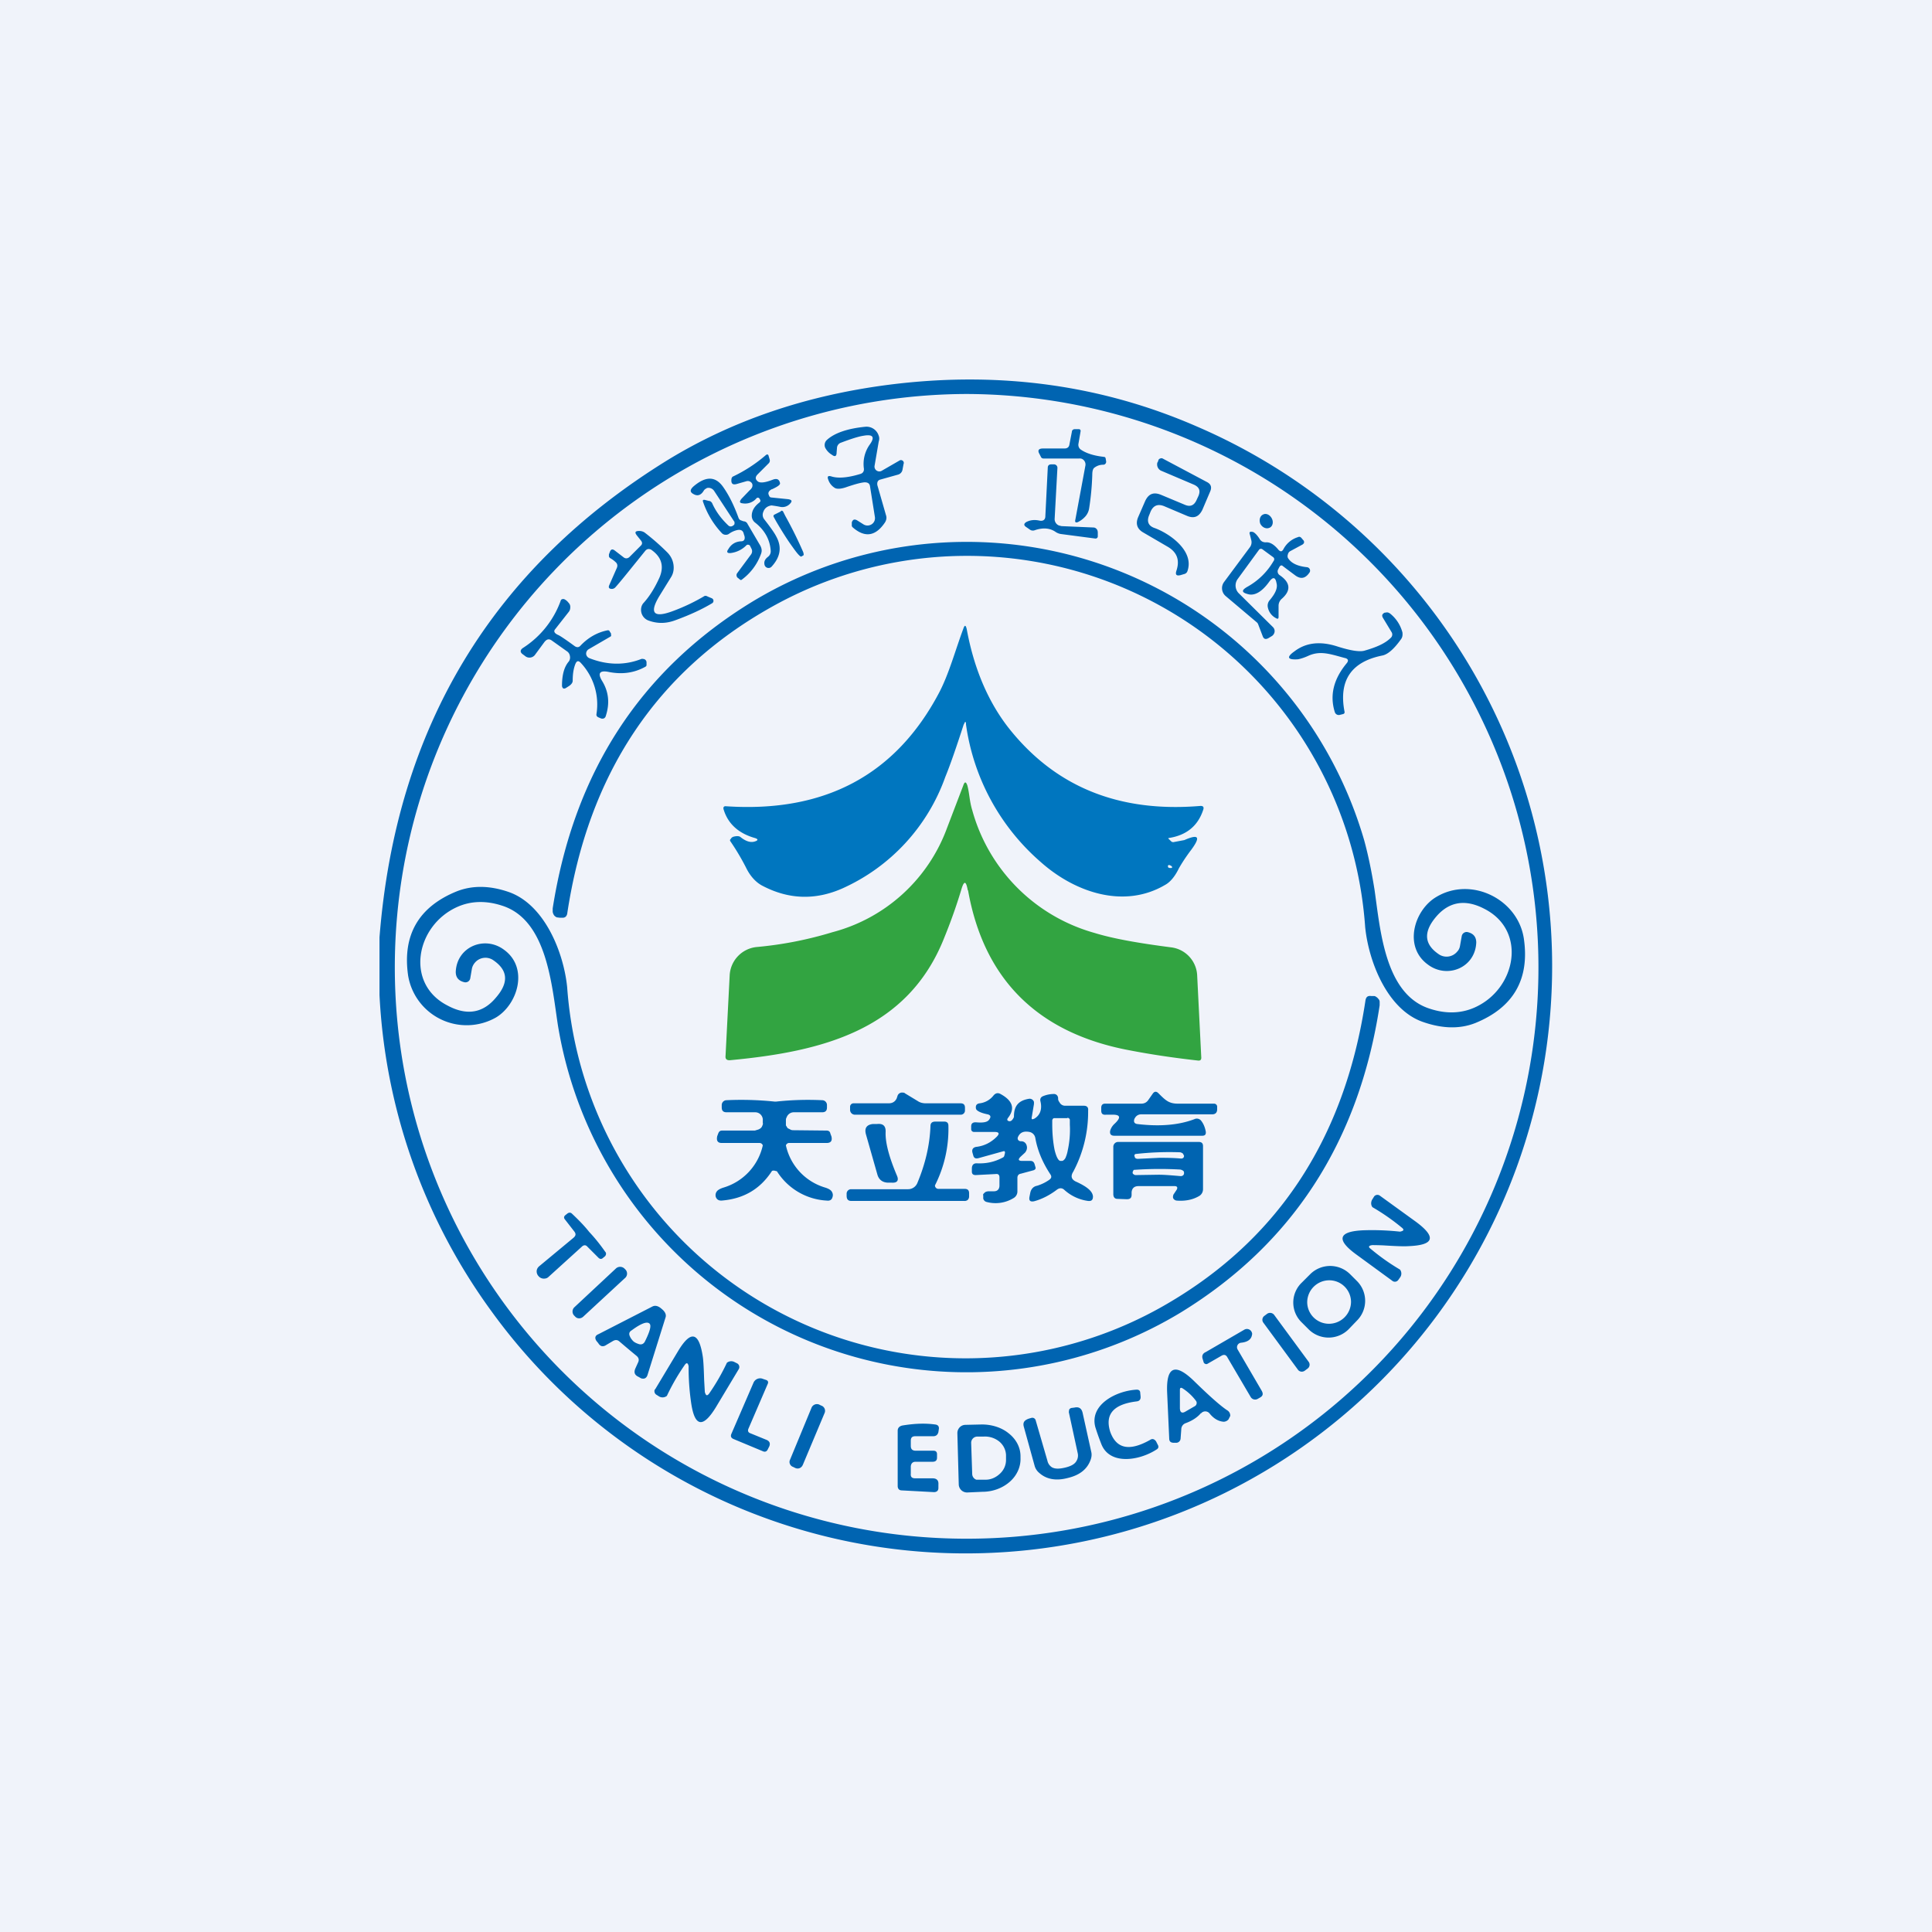 <?xml version='1.0' encoding='utf-8'?>
<!-- by TradeStack -->
<svg width="56" height="56" viewBox="0 0 56 56" xmlns="http://www.w3.org/2000/svg"><path fill="#F0F3FA" d="M0 0h56v56H0z" /><path d="M11 28.85v-1.68c.48-6.09 3.27-10.7 8.36-13.84 1.87-1.14 4-1.87 6.42-2.18 3.16-.4 6.14 0 8.93 1.22a17.03 17.03 0 0 1 .82 30.89A16.97 16.97 0 0 1 14.24 38 16.98 16.98 0 0 1 11 28.84ZM27.99 44.6a16.56 16.56 0 0 0 14.97-23.73 16.62 16.62 0 0 0-14.94-9.45 16.62 16.62 0 0 0-16.56 17.35A16.56 16.56 0 0 0 27.99 44.6Z" fill="#0064B1" /><path d="M25.04 13.58a.97.97 0 0 1 .16-.68c.17-.23.11-.32-.17-.27-.14.02-.36.09-.65.2a.17.17 0 0 0-.12.16l-.01.12c0 .12-.05.14-.14.07a.51.51 0 0 1-.19-.2.2.2 0 0 1 .05-.23c.22-.2.6-.33 1.11-.38a.37.37 0 0 1 .39.26c.02.05.02.11 0 .17l-.12.7a.14.14 0 0 0 .2.15l.52-.3a.08.08 0 0 1 .09 0 .08.08 0 0 1 .03.1l-.03.16a.18.18 0 0 1-.14.15l-.5.14c-.08.02-.1.08-.09.16l.25.87c.03.08.01.16-.04.23-.27.39-.58.43-.93.12l-.02-.03v-.11c.03-.08.07-.1.15-.06l.19.12a.22.22 0 0 0 .23 0 .21.21 0 0 0 .1-.21l-.14-.88c-.01-.1-.07-.13-.16-.13-.12.01-.29.06-.5.13-.16.06-.28.07-.35.04a.44.44 0 0 1-.2-.24c-.04-.1-.01-.13.09-.1.19.06.47.04.83-.07.08-.02.12-.08.11-.16ZM31.46 13.5a.18.18 0 0 0-.1-.2.18.18 0 0 0-.08-.01h-1.03a.08.08 0 0 1-.08-.05l-.04-.08c-.06-.1-.03-.16.1-.16h.62c.09 0 .14-.04.15-.13l.07-.36c0-.04.04-.07.08-.07h.12c.04 0 .06.03.05.07l-.06.35a.17.17 0 0 0 .08.18c.15.1.37.17.64.2l.05.01a.1.1 0 0 1 .02.05l.01.06a.09.09 0 0 1-.04.1.09.09 0 0 1-.04.01c-.1 0-.18.03-.25.08-.05.03-.07.1-.07.22-.01.32-.04.64-.09.96a.46.46 0 0 1-.12.25.72.72 0 0 1-.2.15c-.07.03-.1.01-.08-.07l.29-1.56ZM22.04 14.5c-.02-.04-.03-.06-.05-.07-.03-.01-.05 0-.06.01a.43.43 0 0 1-.4.15c-.1-.01-.1-.05-.04-.13l.24-.25c.05-.04.08-.09.08-.13a.11.11 0 0 0-.04-.1.14.14 0 0 0-.14-.03l-.28.08c-.11.03-.16-.01-.15-.13 0-.03.01-.05.03-.08a4.26 4.26 0 0 0 .97-.63c.04-.03.07-.02.08.03l.03.1a.11.11 0 0 1-.03.11l-.33.33c-.06.07-.06.13.01.19.07.06.22.04.45-.05.12-.04.18 0 .2.11 0 .05-.08.1-.23.17h-.01c-.09.05-.12.11-.08.18.01.04.04.06.07.06l.49.05c.11.02.12.06.04.14a.3.3 0 0 1-.28.08 3.24 3.24 0 0 0-.25-.04c-.12.02-.2.08-.24.2a.21.21 0 0 0 .03.2c.18.23.3.4.35.5.17.31.12.6-.14.88a.12.12 0 0 1-.2-.06c-.02-.09.01-.16.1-.23a.2.2 0 0 0 .08-.17c-.02-.32-.17-.6-.45-.82a.25.25 0 0 1-.1-.2c0-.14.07-.27.23-.39l.02-.03v-.03ZM34.68 14.5l.06-.13c.06-.15.02-.25-.13-.32l-.94-.4a.2.2 0 0 1-.13-.18c0-.03 0-.06.02-.08l.02-.06a.08.08 0 0 1 .05-.04.08.08 0 0 1 .07 0l1.28.68c.12.06.15.15.1.27l-.23.54c-.1.2-.24.26-.45.17l-.66-.28c-.18-.07-.31-.02-.39.16l-.04.1c-.08.19-.02.32.17.38.43.16 1.14.66.94 1.24a.13.13 0 0 1-.1.09l-.1.03c-.12.03-.16-.01-.12-.13.1-.3.02-.53-.25-.69l-.72-.42c-.17-.1-.22-.25-.14-.44l.2-.46c.1-.22.25-.28.48-.18l.67.28c.16.07.27.02.34-.13Z" fill="#0064B1" /><path d="m30.3 14.96.07-1.4c0-.07.04-.1.1-.1h.09a.1.1 0 0 1 .09.1l-.08 1.47a.2.2 0 0 0 .12.2l.08.02.93.04c.03 0 .07.02.09.05.02.02.03.06.03.1v.11a.06.06 0 0 1-.03.05.06.06 0 0 1-.04.01l-.99-.13a.37.37 0 0 1-.16-.06c-.17-.12-.38-.13-.61-.05a.15.15 0 0 1-.14-.02l-.1-.07c-.08-.05-.08-.1 0-.15.12-.06.24-.07.38-.04.1.02.17-.02.17-.13ZM21.48 15.69c.09 0 .12-.06.1-.15l-.02-.06c-.02-.1-.08-.13-.17-.12a.66.66 0 0 0-.27.12.16.16 0 0 1-.1.02.15.15 0 0 1-.1-.05 2.48 2.48 0 0 1-.54-.9c-.02-.05 0-.07.05-.06l.12.03c.04 0 .07.03.09.06.11.25.27.46.47.65a.1.1 0 0 0 .13.01.11.11 0 0 0 .05-.05v-.06l-.59-.9a.2.2 0 0 0-.15-.09c-.03 0-.06 0-.08.02a.16.16 0 0 0-.07.06c-.07.12-.16.16-.26.12-.14-.06-.16-.13-.04-.24.35-.3.63-.3.85 0 .18.25.33.56.46.92.01.02.03.05.06.06l.08.03c.05 0 .1.03.12.08l.37.63c.04.08.05.15.02.23a1.6 1.6 0 0 1-.57.76h-.03l-.06-.05a.1.1 0 0 1-.05-.07.1.1 0 0 1 .02-.08l.4-.54a.16.16 0 0 0 .01-.17l-.04-.08a.06.06 0 0 0-.05-.03.06.06 0 0 0-.05.01.77.77 0 0 1-.46.23c-.1.01-.13-.03-.07-.11.08-.14.2-.22.37-.23ZM22.63 14.81a.05.05 0 0 1 .07.02l.06.12a12.04 12.04 0 0 1 .52 1.05c.02.06.02.1 0 .1l-.05.03c-.03.02-.12-.08-.26-.28-.14-.19-.31-.46-.48-.75l-.06-.11-.01-.02v-.02a.05.05 0 0 1 .02-.03l.2-.1ZM36.53 15.18c.05.1.16.16.26.12.09-.03.13-.15.08-.26-.05-.11-.16-.17-.25-.13-.1.04-.13.16-.09.27ZM19.11 17.28c-.3.5-.16.64.4.43a5.59 5.59 0 0 0 .92-.44c.02 0 .05 0 .08.02l.12.05a.08.08 0 0 1 .05.07.08.08 0 0 1-.03.07c-.28.17-.64.34-1.08.5-.27.1-.53.1-.79 0a.33.33 0 0 1-.19-.38c.01-.05.04-.1.07-.13.18-.2.33-.45.46-.74.14-.34.04-.6-.25-.8-.07-.03-.12-.02-.17.04-.46.57-.74.92-.86 1.05a.14.14 0 0 1-.1.05c-.09 0-.11-.04-.08-.11l.22-.5c.03-.07.01-.13-.04-.17a.7.7 0 0 0-.15-.11.1.1 0 0 1-.04-.05v-.06l.03-.08c.03-.07.07-.08.13-.04l.26.2c.06.05.12.04.17 0l.34-.34c.04-.04.04-.09 0-.14l-.12-.15c-.07-.09-.05-.13.07-.13.06 0 .12.02.16.05.26.2.48.4.65.57.1.1.16.22.18.35.02.13 0 .26-.07.37l-.34.55ZM37 16.9c-.03-.17-.1-.19-.21-.04-.2.28-.4.4-.58.37-.23-.05-.24-.12-.04-.23a2 2 0 0 0 .74-.73c.04-.05.03-.1-.02-.13l-.3-.22a.07.07 0 0 0-.1.02l-.62.85a.32.32 0 0 0 .03.4l1 .99a.16.16 0 0 1 .02.2.17.17 0 0 1-.06.06l-.1.06c-.08.04-.13.02-.16-.06l-.13-.34a.14.14 0 0 0-.04-.06l-.9-.76a.3.3 0 0 1-.05-.41l.75-1.01a.24.24 0 0 0 .04-.2l-.04-.16c-.03-.08 0-.1.09-.08.05.02.12.09.19.2.04.07.1.1.18.1.12-.01.24.06.37.22.06.06.1.05.14-.02a.71.71 0 0 1 .42-.35c.04-.02.07-.01.1.02l.05.06a.08.08 0 0 1 .02.1l-.03.03-.37.2a.14.14 0 0 0-.06.09.14.14 0 0 0 0 .1c.09.15.27.24.55.27a.1.1 0 0 1 .08.05.1.1 0 0 1 0 .1c-.12.18-.25.2-.4.1a30.78 30.78 0 0 1-.4-.3.07.07 0 0 0-.06.02l-.02.03-.04.08a.13.13 0 0 0 .05.15c.31.21.34.44.07.68a.27.27 0 0 0-.1.21v.32c0 .05-.02.07-.07.04a.45.45 0 0 1-.24-.31.24.24 0 0 1 .05-.21c.17-.2.24-.36.2-.5Z" fill="#0064B1" /><path d="m42.32 27.41.05-.28a.14.14 0 0 1 .06-.09.14.14 0 0 1 .12-.02c.16.04.24.14.24.3-.03.73-.84 1.06-1.4.64-.72-.52-.4-1.58.24-1.96 1.01-.61 2.37.06 2.54 1.21.17 1.17-.3 1.99-1.4 2.44-.45.18-.96.17-1.53-.03-1.03-.36-1.57-1.75-1.67-2.75a11.57 11.57 0 0 0-17.2-9.28c-3.34 1.87-5.32 4.84-5.93 8.9-.02.08-.07.12-.16.11h-.06l-.08-.01a.19.19 0 0 1-.08-.06.25.25 0 0 1-.04-.1v-.1c.62-3.95 2.54-6.9 5.77-8.88a12 12 0 0 1 17.75 6.9c.11.4.21.87.3 1.43.17 1.18.3 3.05 1.61 3.46.46.15.9.14 1.3-.04 1.2-.54 1.52-2.23.27-2.86-.56-.29-1.03-.2-1.4.24-.37.44-.34.8.1 1.09a.4.4 0 0 0 .52-.09c.04-.04.07-.1.08-.17ZM16.19 18.41c.06.03.21.13.47.32.06.04.12.04.17-.02.22-.23.48-.38.78-.44.03 0 .05 0 .06.03l.04.06v.03a.07.07 0 0 1 0 .05l-.03.02-.62.36a.15.15 0 0 0-.07.14.15.15 0 0 0 .1.12c.51.2 1.02.21 1.5.02a.1.1 0 0 1 .05 0 .1.1 0 0 1 .1.1v.08c0 .02-.02.04-.04.05-.33.18-.67.22-1.04.15-.28-.06-.35.03-.2.27.18.3.22.63.1 1a.11.11 0 0 1-.05.07.12.12 0 0 1-.1 0l-.07-.03c-.04-.02-.06-.05-.05-.1a1.76 1.76 0 0 0-.45-1.47c-.07-.08-.12-.07-.16.02-.06.15-.08.31-.08.49 0 .05-.03.1-.1.15l-.11.07-.04.01-.03-.01a.09.09 0 0 1-.02-.03.1.1 0 0 1-.01-.04c0-.31.06-.55.2-.71a.2.2 0 0 0 .03-.15.2.2 0 0 0-.07-.13l-.45-.32c-.08-.06-.15-.05-.22.04l-.28.38a.2.2 0 0 1-.26.04l-.08-.06c-.09-.06-.09-.13 0-.19a2.72 2.72 0 0 0 1.1-1.39.09.09 0 0 1 .1-.02c.04.02.08.05.11.09.04.04.06.08.06.13 0 .06-.01.1-.04.14l-.4.51c-.05.06-.02.12.1.17Z" fill="#0064B1" /><path d="M38.97 19.07c-.41-.11-.7-.22-1.05-.06-.13.06-.24.09-.3.1-.3.02-.34-.06-.1-.23.34-.26.76-.3 1.25-.14.38.12.64.16.78.12.35-.1.6-.21.76-.37a.13.13 0 0 0 .03-.16l-.26-.43c-.03-.06-.02-.1.05-.14l.07-.01c.03 0 .06.01.1.04.17.14.29.32.35.54.01.08 0 .15-.05.21-.2.28-.38.43-.53.46-.9.18-1.27.72-1.1 1.62.01.04 0 .07-.05.08l-.08.02a.12.12 0 0 1-.15-.08c-.15-.48-.04-.95.34-1.41.07-.08.05-.14-.06-.16Z" fill="#0064B1" /><path d="M27.94 20.98c-.22.68-.4 1.2-.54 1.54a5.6 5.6 0 0 1-2.98 3.23c-.79.35-1.56.32-2.31-.07-.2-.1-.37-.29-.49-.54a6.92 6.92 0 0 0-.46-.77c0-.02 0-.04.02-.05a.13.13 0 0 1 .09-.07c.08-.02.15-.02.19.01.16.13.3.17.42.13.1-.03.1-.07 0-.1-.46-.13-.77-.4-.9-.81-.03-.08 0-.12.07-.11 2.86.19 4.92-.91 6.18-3.31.28-.54.47-1.24.69-1.83.04-.12.07-.12.1 0 .21 1.15.62 2.1 1.2 2.85 1.35 1.72 3.2 2.48 5.58 2.28.07 0 .1.03.08.1-.15.47-.48.75-1 .83-.02 0-.02.02 0 .03l.06.06c.02.02.04.03.07.03l.32-.06c.41-.18.48-.1.2.28-.16.21-.28.4-.36.54-.11.23-.25.4-.4.48-1.19.7-2.61.22-3.6-.66A6.46 6.46 0 0 1 28 21c0-.1-.03-.1-.06 0Zm5.92 4.16c.02.02.05.02.08.02.04 0 .05-.03.01-.06-.05-.03-.08-.04-.1 0l.01.04Z" fill="#0076BF" /><path d="M28.05 25.8c-.05-.28-.11-.28-.19 0-.1.33-.25.79-.49 1.38-1.06 2.68-3.54 3.3-6.2 3.55-.1.01-.15-.03-.14-.12l.12-2.34a.87.87 0 0 1 .78-.82c.78-.07 1.51-.22 2.2-.43A4.85 4.85 0 0 0 27.45 24l.47-1.23c.04-.12.08-.12.12 0 .06.22.06.45.14.71a5.1 5.1 0 0 0 3.54 3.56c.55.17 1.3.3 2.23.42a.86.86 0 0 1 .75.8l.12 2.4c0 .06-.03.09-.1.08-.72-.08-1.38-.18-2-.3-2.64-.5-4.2-2.05-4.66-4.63Z" fill="#32A441" /><path d="m13.68 28.07-.05.29a.14.14 0 0 1-.06.09.14.14 0 0 1-.11.02c-.17-.04-.25-.14-.25-.3.03-.73.84-1.06 1.4-.64.72.52.4 1.58-.23 1.96a1.72 1.72 0 0 1-2.55-1.21c-.17-1.17.3-1.99 1.4-2.44.45-.18.96-.18 1.53.02 1.03.37 1.58 1.75 1.68 2.76a11.58 11.58 0 0 0 17.2 9.28c3.35-1.88 5.33-4.85 5.94-8.91.02-.1.07-.13.16-.12h.06c.03 0 .06 0 .08.02a.2.2 0 0 1 .07.06c.02.02.04.05.04.09v.1c-.6 3.95-2.53 6.92-5.76 8.9a12 12 0 0 1-18.06-8.33c-.18-1.18-.32-3.05-1.62-3.46-.46-.15-.9-.14-1.3.04-1.2.54-1.52 2.23-.27 2.86.56.3 1.03.21 1.4-.24.38-.44.34-.8-.1-1.09a.4.4 0 0 0-.52.09.38.38 0 0 0-.08.16Z" fill="#0064B1" /><path d="M32.2 32.31h-.14c-.1.01-.14-.03-.14-.12v-.08c0-.08.04-.12.11-.12h1.05c.08 0 .15-.03.2-.1l.14-.2c.05-.06.1-.06.16 0 .2.2.3.3.56.3h1.05a.09.09 0 0 1 .09.1v.06c0 .1-.05.15-.15.15h-2.05a.2.2 0 0 0-.18.1.16.16 0 0 0-.03.09c0 .05.03.08.09.09.66.08 1.21.03 1.66-.14a.16.16 0 0 1 .2.05c.07.09.11.2.13.31.01.08-.02.12-.1.12H32.3c-.1 0-.14-.05-.12-.15a.44.44 0 0 1 .13-.2c.2-.19.16-.27-.1-.26ZM25.99 31.84l.03-.09a.14.14 0 0 1 .15-.08c.02 0 .04 0 .06.02l.38.23c.06.04.14.06.22.06h1.01c.09 0 .13.04.13.13v.08a.12.12 0 0 1-.12.12h-3.07a.14.14 0 0 1-.14-.14v-.09a.1.1 0 0 1 .1-.1h1.02c.1 0 .18-.04.23-.14ZM28.83 32.81h-.6a.08.08 0 0 1-.08-.08v-.08c0-.08.04-.12.13-.12.22.02.35 0 .4-.09.05-.07.03-.12-.05-.14-.2-.04-.32-.1-.34-.16-.02-.1.02-.15.11-.16a.6.6 0 0 0 .4-.23c.06-.07.13-.08.2-.04.35.19.43.42.22.69-.04.05-.03.09.04.1.05 0 .08-.03.12-.1a.1.1 0 0 0 .01-.04c0-.3.13-.46.43-.51a.13.13 0 0 1 .15.09V32l-.06.36c-.02.09 0 .1.08.06.16-.1.22-.27.17-.49-.02-.07 0-.13.08-.16a.83.83 0 0 1 .3-.06.12.12 0 0 1 .1.04.14.14 0 0 1 .03.1c0 .03.01.06.04.1a.18.18 0 0 0 .15.1h.55c.1 0 .14.05.13.14a3.69 3.69 0 0 1-.43 1.77c-.09.14-.05.24.1.3.3.14.46.27.47.42 0 .1-.04.14-.14.13a1.28 1.28 0 0 1-.7-.33c-.06-.05-.13-.05-.2 0-.21.16-.44.28-.67.34-.11.02-.15-.02-.13-.13l.02-.1c.02-.12.09-.2.2-.22.13-.04.25-.1.35-.17.07-.05.08-.1.03-.17-.23-.35-.37-.7-.43-1.04a.22.22 0 0 0-.05-.11.22.22 0 0 0-.12-.07c-.16-.03-.27.01-.33.14a.09.09 0 0 0 0 .09.1.1 0 0 0 .09.04c.08 0 .14.05.16.13.02.07 0 .14-.05.2l-.13.12c-.08.08-.06.12.05.12h.24c.06 0 .1.03.12.1l.02.07c.02.05 0 .08-.05.1l-.37.1c-.07.01-.1.06-.1.12v.4a.22.22 0 0 1-.1.18 1 1 0 0 1-.79.12.13.13 0 0 1-.1-.1v-.08a.1.1 0 0 1 0-.05l.04-.04a.15.15 0 0 1 .05-.03l.05-.01h.17c.1 0 .16-.06.16-.17v-.23c0-.08-.04-.11-.11-.1l-.58.03c-.07 0-.11-.03-.11-.1v-.09c0-.1.05-.16.16-.15.26.01.5-.04.74-.17a.07.07 0 0 0 .04-.05l.02-.08c0-.05-.01-.06-.05-.05l-.72.2c-.08.02-.13 0-.15-.08l-.02-.07c-.03-.1.01-.17.13-.18.21-.03.4-.12.57-.29.09-.09.07-.14-.06-.14Zm2.11-.4h-.37c-.02 0-.04 0-.05.02a.07.07 0 0 0-.02.05v.12c0 .28.03.55.07.74.05.2.11.31.17.31h.04c.03 0 .07-.03.1-.08a.93.93 0 0 0 .07-.23 2.78 2.78 0 0 0 .06-.74v-.13c0-.02 0-.03-.02-.05a.07.07 0 0 0-.05-.02ZM22.45 31.93h.05c.46-.05.9-.06 1.33-.04a.14.14 0 0 1 .14.14v.07c0 .1-.05.14-.14.14H23a.22.22 0 0 0-.2.15c-.02.03-.02.06-.02.1v.13l.05.08.08.04c.03.02.07.02.1.02l.95.01c.06 0 .1.03.11.09l.03.08c.03.13-.02.19-.14.19h-1.1a.1.1 0 0 0-.08.07 1.64 1.64 0 0 0 1.13 1.22c.1.03.17.07.2.12.03.05.04.1.02.16-.02.08-.08.11-.16.1a1.82 1.82 0 0 1-1.45-.85l-.08-.02c-.03 0-.06 0-.07.02-.34.52-.82.8-1.46.85-.08 0-.13-.03-.16-.1a.18.18 0 0 1 .03-.17c.03-.04.1-.08.2-.11a1.65 1.65 0 0 0 1.13-1.22.1.1 0 0 0-.05-.06.1.1 0 0 0-.04-.01h-1.1c-.12 0-.16-.07-.13-.2l.03-.08c.02-.05.05-.08.11-.08h.95l.1-.03a.24.24 0 0 0 .08-.05.18.18 0 0 0 .04-.07c.01-.02.02-.05.01-.07v-.07a.22.22 0 0 0-.22-.24h-.83c-.1 0-.14-.05-.14-.14v-.07a.14.14 0 0 1 .14-.14 9.28 9.28 0 0 1 1.39.04ZM27.2 34.46h.76c.09 0 .13.04.13.13v.09c0 .03-.01.07-.04.1a.14.14 0 0 1-.1.03h-3.27c-.1 0-.14-.05-.14-.15v-.07a.13.13 0 0 1 .13-.12h1.65a.29.29 0 0 0 .27-.18c.23-.55.36-1.1.38-1.65 0-.09.05-.13.14-.13h.26c.08 0 .12.04.12.12a3.62 3.62 0 0 1-.39 1.73.1.1 0 0 0 .1.1Z" fill="#0064B1" /><path d="M26 34.08c.06.14 0 .21-.15.2h-.1c-.17 0-.28-.09-.32-.24l-.33-1.16c-.05-.18.02-.28.2-.3h.12c.18-.02.26.06.25.24-.01.3.1.72.33 1.26ZM34.06 34.38H33c-.12 0-.19.06-.2.18v.07c0 .1-.05.13-.14.13l-.27-.01c-.08 0-.12-.05-.12-.14v-1.37a.14.14 0 0 1 .13-.14h2.35c.08 0 .12.04.12.12v1.25c0 .08-.04.15-.1.19-.18.11-.4.16-.66.14a.13.13 0 0 1-.1-.06.11.11 0 0 1-.01-.06l.01-.05.1-.15c.03-.06.01-.1-.06-.1Zm-.46-.82c.18 0 .39 0 .62.02a.1.1 0 0 0 .08-.02.09.09 0 0 0 .02-.06l-.03-.06a.18.18 0 0 0-.08-.04 8.7 8.7 0 0 0-1.3.05c-.02.01-.03.03-.03.05l.02.06c.02.02.05.03.08.03l.62-.03Zm-.02.49c.18 0 .4.02.64.04a.1.1 0 0 0 .08-.03.08.08 0 0 0 .02-.06c0-.02 0-.04-.02-.06a.19.19 0 0 0-.09-.04 10.56 10.56 0 0 0-1.35.01l-.03.06c0 .03 0 .05.02.06a.1.1 0 0 0 .08.03l.65-.01ZM40.14 36.1a7.92 7.92 0 0 0-.36-.01c-.1.01-.13.05-.06.1a6.25 6.25 0 0 0 .86.61.19.19 0 0 1 0 .23l-.05.07a.12.12 0 0 1-.18.02l-1.04-.76c-.59-.43-.52-.67.22-.7a7.55 7.55 0 0 1 1.05.04c.1-.02.13-.05.06-.11a6.25 6.25 0 0 0-.86-.6.19.19 0 0 1-.03-.16.2.2 0 0 1 .03-.07l.05-.08a.12.12 0 0 1 .17-.02l1.05.76c.59.44.52.67-.22.7-.14.01-.37 0-.7-.02ZM17.08 35.71c.17.18.32.37.46.57.04.04.03.09 0 .13l-.06.05a.1.1 0 0 1-.06.03.1.1 0 0 1-.07-.03l-.32-.32c-.05-.06-.11-.06-.17 0l-.97.88a.17.17 0 0 1-.1.04.2.2 0 0 1-.18-.07.2.2 0 0 1-.05-.18c.01-.04.03-.07.06-.1l1-.83c.07-.06.08-.11.03-.18l-.28-.36a.09.09 0 0 1-.02-.06.1.1 0 0 1 .04-.06l.05-.04c.05-.04.1-.04.14 0 .18.17.35.34.5.53ZM39.09 38.53a.82.82 0 0 1-1.16 0l-.2-.2a.8.8 0 0 1 0-1.15l.25-.25a.82.82 0 0 1 1.15 0l.2.2a.81.81 0 0 1 0 1.15l-.24.25Zm.07-.8a.63.63 0 0 0-.63-.62.64.64 0 0 0-.64.63.63.63 0 0 0 .64.63.64.64 0 0 0 .63-.63ZM17.85 36.77l-1.2 1.12a.17.17 0 0 0-.01.24l.03.03c.06.07.17.07.24 0l1.2-1.11a.17.17 0 0 0 .02-.25l-.03-.03a.18.18 0 0 0-.25 0ZM19.18 37.94c.1.08.14.17.11.25l-.52 1.66c-.03.1-.1.13-.19.1l-.07-.04c-.11-.05-.14-.12-.1-.23l.09-.2c.03-.07.01-.13-.05-.18a32.64 32.64 0 0 1-.5-.42c-.06-.05-.12-.05-.2 0l-.17.1c-.1.07-.18.05-.24-.05l-.05-.06c-.06-.09-.04-.16.06-.2l1.56-.8c.08-.04.17-.02.27.07Zm-.82.94c.05.04.1.06.16.08.07.02.13 0 .17-.07.15-.3.2-.48.13-.53-.07-.06-.24 0-.51.2-.07.04-.09.1-.05.18.02.05.06.1.1.14ZM36.73 38.08l-.08.06a.14.14 0 0 0-.03.2l1 1.36c.04.06.13.08.2.03l.08-.06a.14.14 0 0 0 .03-.2l-1-1.36a.15.15 0 0 0-.2-.03ZM35.4 39.3l-.4.23a.07.07 0 0 1-.07 0 .07.07 0 0 1-.04-.04l-.03-.1c-.03-.09 0-.16.09-.2l1.12-.65a.15.15 0 0 1 .21.07c.01.02.02.05.01.08-.02.13-.12.21-.32.23a.13.13 0 0 0-.1.07.13.13 0 0 0 0 .12l.7 1.2c.05.09.04.15-.05.2l-.07.04a.15.15 0 0 1-.2-.06l-.67-1.14c-.04-.08-.1-.1-.18-.05ZM20.41 40l.02.35c.03.1.06.12.12.05a6.15 6.15 0 0 0 .52-.9.2.2 0 0 1 .22-.02l.08.04a.12.12 0 0 1 .04.17l-.66 1.1c-.38.62-.62.57-.72-.15a7.02 7.02 0 0 1-.07-1.04c-.02-.1-.06-.11-.11-.04a6.18 6.18 0 0 0-.52.9.2.2 0 0 1-.22.02l-.08-.05a.12.12 0 0 1-.06-.12c0-.01 0-.03.02-.04l.66-1.1c.37-.62.61-.57.72.15.02.13.03.36.04.68ZM34.81 40.96c-.1.12-.25.22-.44.29a.19.19 0 0 0-.13.18l-.02.27a.13.13 0 0 1-.12.12h-.07c-.1 0-.14-.04-.14-.13l-.06-1.33c-.03-.75.23-.86.77-.34.47.46.8.75.99.87.05.04.07.09.07.15l-.05.1a.19.19 0 0 1-.14.07c-.15-.01-.29-.09-.41-.24a.16.16 0 0 0-.25 0Zm-.18-.2a.1.1 0 0 0 .05-.06.1.1 0 0 0-.01-.09c-.08-.11-.2-.24-.38-.36-.06-.04-.09-.03-.09.04v.52c0 .13.06.17.17.1l.26-.15ZM21.74 41.54l.49.2c.08.04.1.1.07.18l-.04.08c-.03.07-.08.1-.16.06l-.84-.35c-.07-.03-.09-.08-.06-.15l.64-1.48a.21.21 0 0 1 .28-.11l.09.03c.05.02.07.06.04.12l-.56 1.3c-.02.06 0 .1.05.12ZM32.18 41.5c.18.5.56.57 1.15.24.07-.05.13-.03.18.04l.05.1c.03.05.02.1-.03.13-.5.33-1.37.47-1.61-.16a7.04 7.04 0 0 1-.17-.48c-.18-.65.6-1.06 1.2-1.09.06 0 .1.03.1.09l.01.1c.01.09-.03.14-.11.15-.67.08-.93.37-.77.88ZM23.8 40.74l-.06-.03a.17.17 0 0 0-.22.1l-.62 1.5c-.04.08 0 .18.09.21l.06.03c.09.04.18 0 .22-.09l.63-1.5a.16.16 0 0 0-.1-.22ZM30.95 42.84c-.34.09-.62.04-.83-.15a.4.4 0 0 1-.13-.2l-.31-1.12c-.04-.13 0-.2.14-.25l.07-.02a.1.1 0 0 1 .13.07l.34 1.17a.3.3 0 0 0 .13.19c.09.05.21.05.38.01s.28-.1.33-.19a.3.3 0 0 0 .04-.22l-.26-1.2.01-.07a.1.1 0 0 1 .07-.05l.08-.01c.13-.03.21.02.24.15l.25 1.13c.02.08.01.16-.02.24-.1.27-.32.44-.66.52ZM26.4 41.76v.15c0 .1.05.14.15.14h.51c.07 0 .1.04.1.1v.1c0 .08-.04.12-.13.12h-.49c-.09 0-.13.05-.14.13v.21c-.01.1.03.14.13.14h.5c.12 0 .18.06.17.18v.1c0 .08-.05.12-.13.12l-.93-.05c-.08 0-.12-.05-.12-.13v-1.6c0-.08.05-.13.13-.15.36-.06.67-.07.96-.03.08.01.12.06.1.15l-.01.07c-.02.08-.07.12-.15.12h-.52c-.09 0-.13.04-.13.13ZM27.75 41.55a.24.24 0 0 1 .14-.23.24.24 0 0 1 .09-.02l.44-.01c.3-.01.6.08.81.25.22.17.35.41.35.67v.05c.01.25-.1.5-.3.68-.21.19-.5.3-.8.3l-.44.02a.24.24 0 0 1-.25-.23l-.04-1.48Zm.4.28.03.9a.18.18 0 0 0 .12.16h.27c.16 0 .31-.07.43-.19a.54.54 0 0 0 .16-.4v-.13a.54.54 0 0 0-.2-.39.66.66 0 0 0-.45-.14h-.19a.18.18 0 0 0-.17.19Z" fill="#0064B1" /></svg>